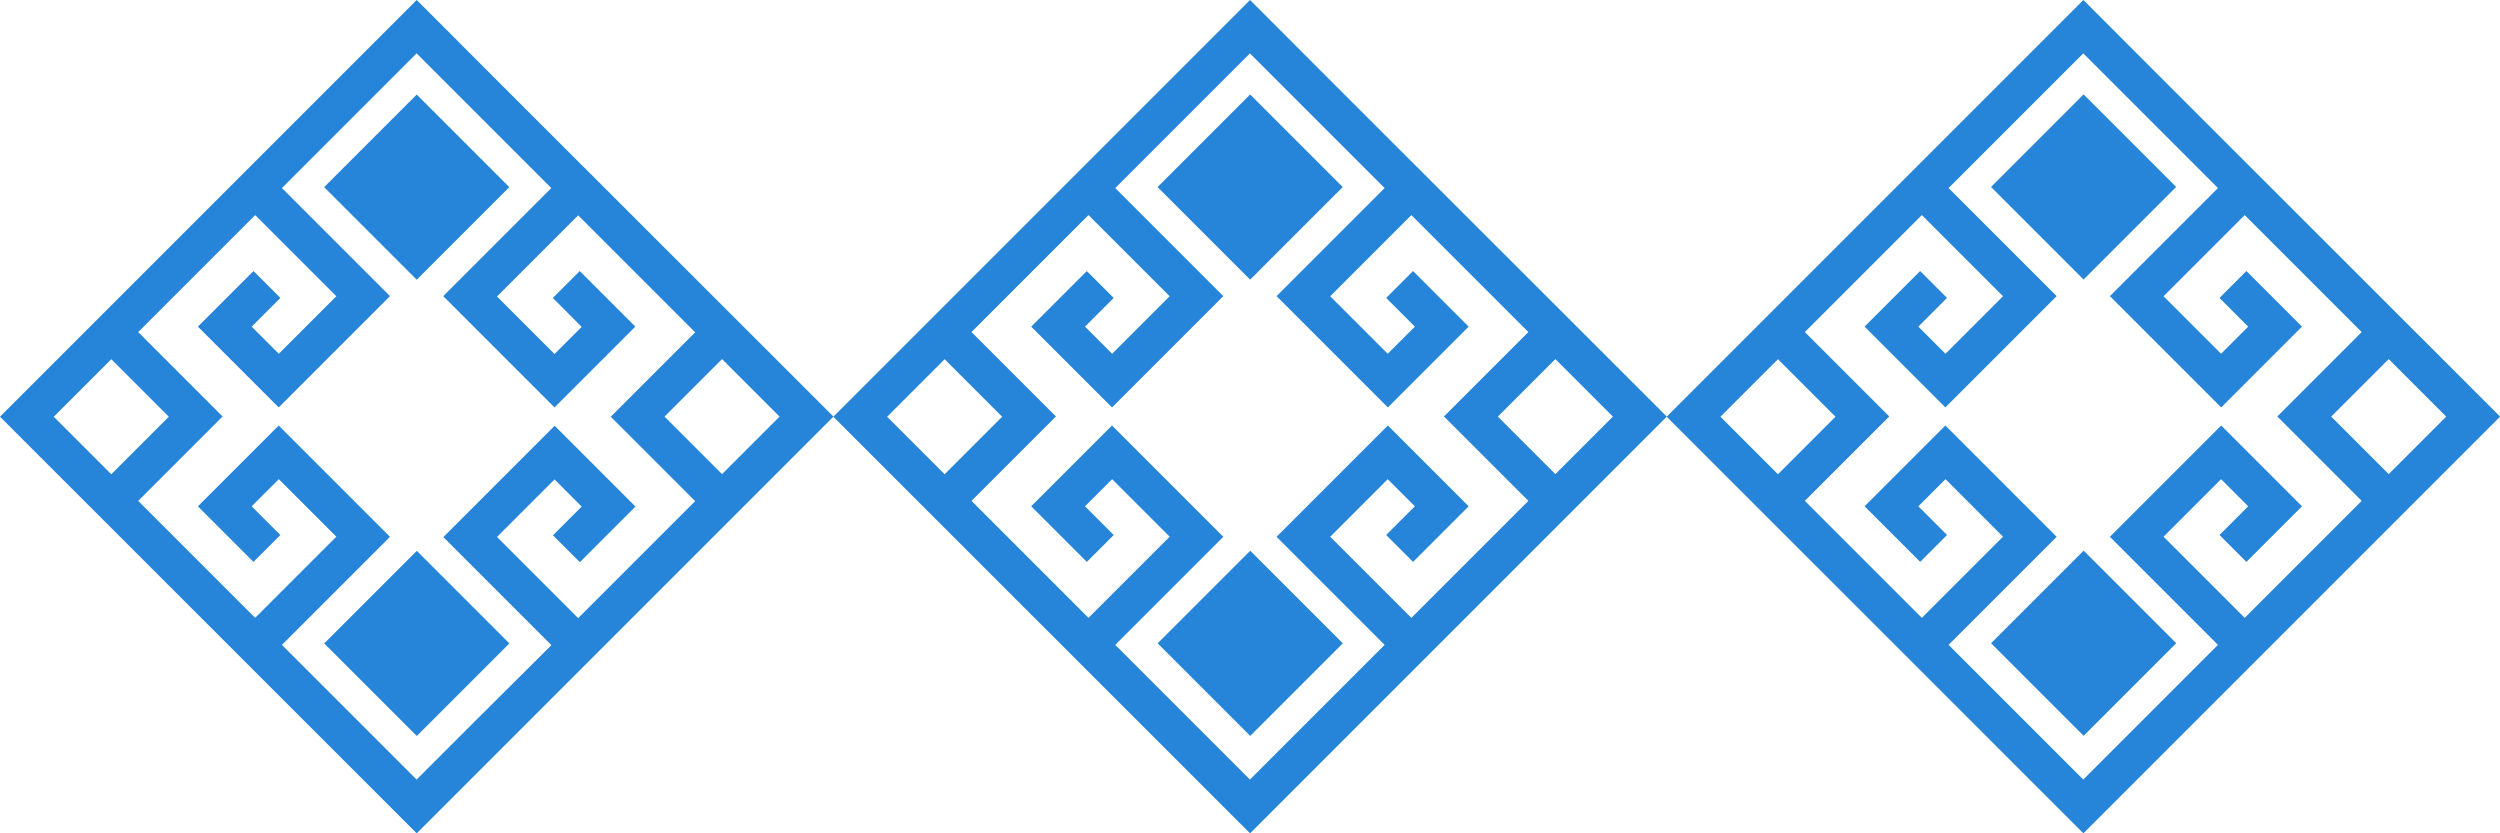 <?xml version="1.0" encoding="utf-8"?>
<!-- Generator: Adobe Illustrator 24.1.0, SVG Export Plug-In . SVG Version: 6.00 Build 0)  -->
<svg version="1.1" id="Layer_1" xmlns="http://www.w3.org/2000/svg" xmlns:xlink="http://www.w3.org/1999/xlink" x="0px" y="0px"
	 viewBox="0 0 193.41 64.47" style="enable-background:new 0 0 193.41 64.47;" xml:space="preserve">
<style type="text/css">
	.st0{fill:#FFFFFF;}
	.st1{fill:#0099D6;}
	.st2{display:none;}
	.st3{display:inline;fill:#E73225;}
	.st4{display:inline;fill:#0DAB4B;}
	.st5{display:inline;fill:#EA4E37;}
	.st6{display:inline;fill:#FFBC0E;}
	.st7{display:inline;fill:#EE8020;}
	.st8{display:inline;fill:#F4A033;}
	.st9{display:inline;fill:#387C46;}
	.st10{display:inline;fill:#D5A13C;}
	.st11{display:inline;fill:#CC2333;}
	.st12{display:inline;fill:#44C2EF;}
	.st13{display:inline;fill:#A11D44;}
	.st14{display:inline;fill:#E8408F;}
	.st15{display:inline;fill:#B6842C;}
	.st16{display:inline;fill:#00A8E9;}
	.st17{display:inline;fill:#006CB1;}
	.st18{display:inline;fill:#86C03F;}
	.st19{display:inline;fill:#174B6E;}
	.st20{display:none;fill:#508AC7;}
	.st21{display:inline;fill:#508AC7;}
	.st22{fill:#E0243B;}
	.st23{fill:#4C9A38;}
	.st24{fill:#FF3A21;}
	.st25{fill:#F7BE0B;}
	.st26{fill:#F86925;}
	.st27{fill:#F89824;}
	.st28{fill:#3F7E44;}
	.st29{fill:#D8A13A;}
	.st30{fill:#C0192D;}
	.st31{fill:#2688DD;}
	.st32{fill:#9D1942;}
	.st33{fill:#D81367;}
	.st34{fill:#BA862E;}
	.st35{fill:#0A92D4;}
	.st36{fill:#006898;}
	.st37{fill:#56BB2B;}
	.st38{fill:#19486A;}
	.st39{clip-path:url(#SVGID_2_);}
	.st40{fill:none;stroke:#2683D8;stroke-miterlimit:10;}
	.st41{opacity:0.3;}
	.st42{clip-path:url(#SVGID_6_);}
	.st43{fill:none;stroke:#FFFFFF;stroke-width:0.586;stroke-miterlimit:10;}
	.st44{clip-path:url(#SVGID_8_);}
	.st45{clip-path:url(#SVGID_10_);}
	.st46{clip-path:url(#SVGID_12_);}
	.st47{clip-path:url(#SVGID_14_);}
	.st48{clip-path:url(#SVGID_16_);}
	.st49{fill:url(#SVGID_17_);}
	.st50{opacity:0.4;}
	.st51{fill:#2684D9;}
	.st52{opacity:0.1;}
	.st53{fill:none;stroke:#2684D9;stroke-width:0.386;stroke-miterlimit:10;}
	.st54{fill:none;stroke:#1C1C1C;stroke-width:3.445;stroke-miterlimit:10;}
</style>
<g>
	<g>
		<path class="st51" d="M161.18,64.47l6.67-6.67l0,0l25.57-25.57L167.84,6.67l0,0L161.18,0l-32.24,32.24L161.18,64.47z
			 M137.55,27.79l4.45,4.45l-4.45,4.45l-4.45-4.45L137.55,27.79z M184.8,36.68l-4.45-4.45l4.45-4.45l4.45,4.45L184.8,36.68z
			 M165.76,55.72L165.76,55.72l-4.59,4.59l-10.42-10.42l8.36-8.36l-8.61-8.61l-6.25,6.25l4.3,4.3l2.08-2.08l-2.22-2.22l2.1-2.1
			l4.45,4.45l-6.28,6.28l-9.05-9.05l6.53-6.53l-6.53-6.53l9.05-9.05l6.28,6.28l-4.45,4.45l-2.1-2.1l2.22-2.22l-2.08-2.08l-4.3,4.3
			l6.25,6.25l8.61-8.61l-8.36-8.36l5.83-5.83l0,0l4.59-4.59l4.59,4.59l0,0l5.83,5.83l-8.36,8.36l8.61,8.61l6.25-6.25l-4.3-4.3
			l-2.08,2.08l2.22,2.22l-2.1,2.1l-4.45-4.45l6.28-6.28l9.05,9.05l-6.53,6.53l6.53,6.53l-9.05,9.05l-6.28-6.28l4.45-4.45l2.1,2.1
			l-2.22,2.22l2.08,2.08l4.3-4.3l-6.25-6.25l-8.61,8.61l8.36,8.36L165.76,55.72z"/>
		
			<rect x="156.11" y="44.71" transform="matrix(-0.707 0.707 -0.707 -0.707 310.342 -28.997)" class="st51" width="10.13" height="10.13"/>
		
			<rect x="156.11" y="9.42" transform="matrix(-0.707 0.707 -0.707 -0.707 285.386 -89.246)" class="st51" width="10.13" height="10.13"/>
	</g>
	<g>
		<path class="st51" d="M96.71,64.47l6.67-6.67l0,0l25.57-25.57L103.37,6.67l0,0L96.71,0L64.47,32.24L96.71,64.47z M73.08,27.79
			l4.45,4.45l-4.45,4.45l-4.45-4.45L73.08,27.79z M120.33,36.68l-4.45-4.45l4.45-4.45l4.45,4.45L120.33,36.68z M101.29,55.72
			L101.29,55.72l-4.59,4.59L86.28,49.89l8.36-8.36l-8.61-8.61l-6.25,6.25l4.3,4.3l2.08-2.08l-2.22-2.22l2.1-2.1l4.45,4.45
			l-6.28,6.28l-9.05-9.05l6.53-6.53l-6.53-6.53l9.05-9.05l6.28,6.28l-4.45,4.45l-2.1-2.1l2.22-2.22l-2.08-2.08l-4.3,4.3l6.25,6.25
			l8.61-8.61l-8.36-8.36l5.83-5.83l0,0l4.59-4.59l4.59,4.59l0,0l5.83,5.83l-8.36,8.36l8.61,8.61l6.25-6.25l-4.3-4.3l-2.08,2.08
			l2.22,2.22l-2.1,2.1l-4.45-4.45l6.28-6.28l9.05,9.05l-6.53,6.53l6.53,6.53l-9.05,9.05l-6.28-6.28l4.45-4.45l2.1,2.1l-2.22,2.22
			l2.08,2.08l4.3-4.3l-6.25-6.25l-8.61,8.61l8.36,8.36L101.29,55.72z"/>
		
			<rect x="91.64" y="44.71" transform="matrix(-0.707 0.707 -0.707 -0.707 200.284 16.591)" class="st51" width="10.13" height="10.13"/>
		
			<rect x="91.64" y="9.42" transform="matrix(-0.707 0.707 -0.707 -0.707 175.328 -43.658)" class="st51" width="10.13" height="10.13"/>
	</g>
	<g>
		<path class="st51" d="M32.24,64.47l6.67-6.67l0,0l25.57-25.57L38.9,6.67l0,0L32.24,0L0,32.24L32.24,64.47z M8.61,27.79l4.45,4.45
			l-4.45,4.45l-4.45-4.45L8.61,27.79z M55.86,36.68l-4.45-4.45l4.45-4.45l4.45,4.45L55.86,36.68z M36.82,55.72L36.82,55.72
			l-4.59,4.59L21.81,49.89l8.36-8.36l-8.61-8.61l-6.25,6.25l4.3,4.3l2.08-2.08l-2.22-2.22l2.1-2.1l4.45,4.45l-6.28,6.28l-9.05-9.05
			l6.53-6.53l-6.53-6.53l9.05-9.05l6.28,6.28l-4.45,4.45l-2.1-2.1l2.22-2.22l-2.08-2.08l-4.3,4.3l6.25,6.25l8.61-8.61l-8.36-8.36
			l5.83-5.83l0,0l4.59-4.59l4.59,4.59l0,0l5.83,5.83l-8.36,8.36l8.61,8.61l6.25-6.25l-4.3-4.3l-2.08,2.08L45,25.29l-2.1,2.1
			l-4.45-4.45l6.28-6.28l9.05,9.05l-6.53,6.53l6.53,6.53l-9.05,9.05l-6.28-6.28l4.45-4.45l2.1,2.1l-2.22,2.22l2.08,2.08l4.3-4.3
			l-6.25-6.25l-8.61,8.61l8.36,8.36L36.82,55.72z"/>
		
			<rect x="27.17" y="44.71" transform="matrix(-0.707 0.707 -0.707 -0.707 90.226 62.178)" class="st51" width="10.13" height="10.13"/>
		
			<rect x="27.17" y="9.42" transform="matrix(-0.707 0.707 -0.707 -0.707 65.27 1.929)" class="st51" width="10.13" height="10.13"/>
	</g>
</g>
</svg>
